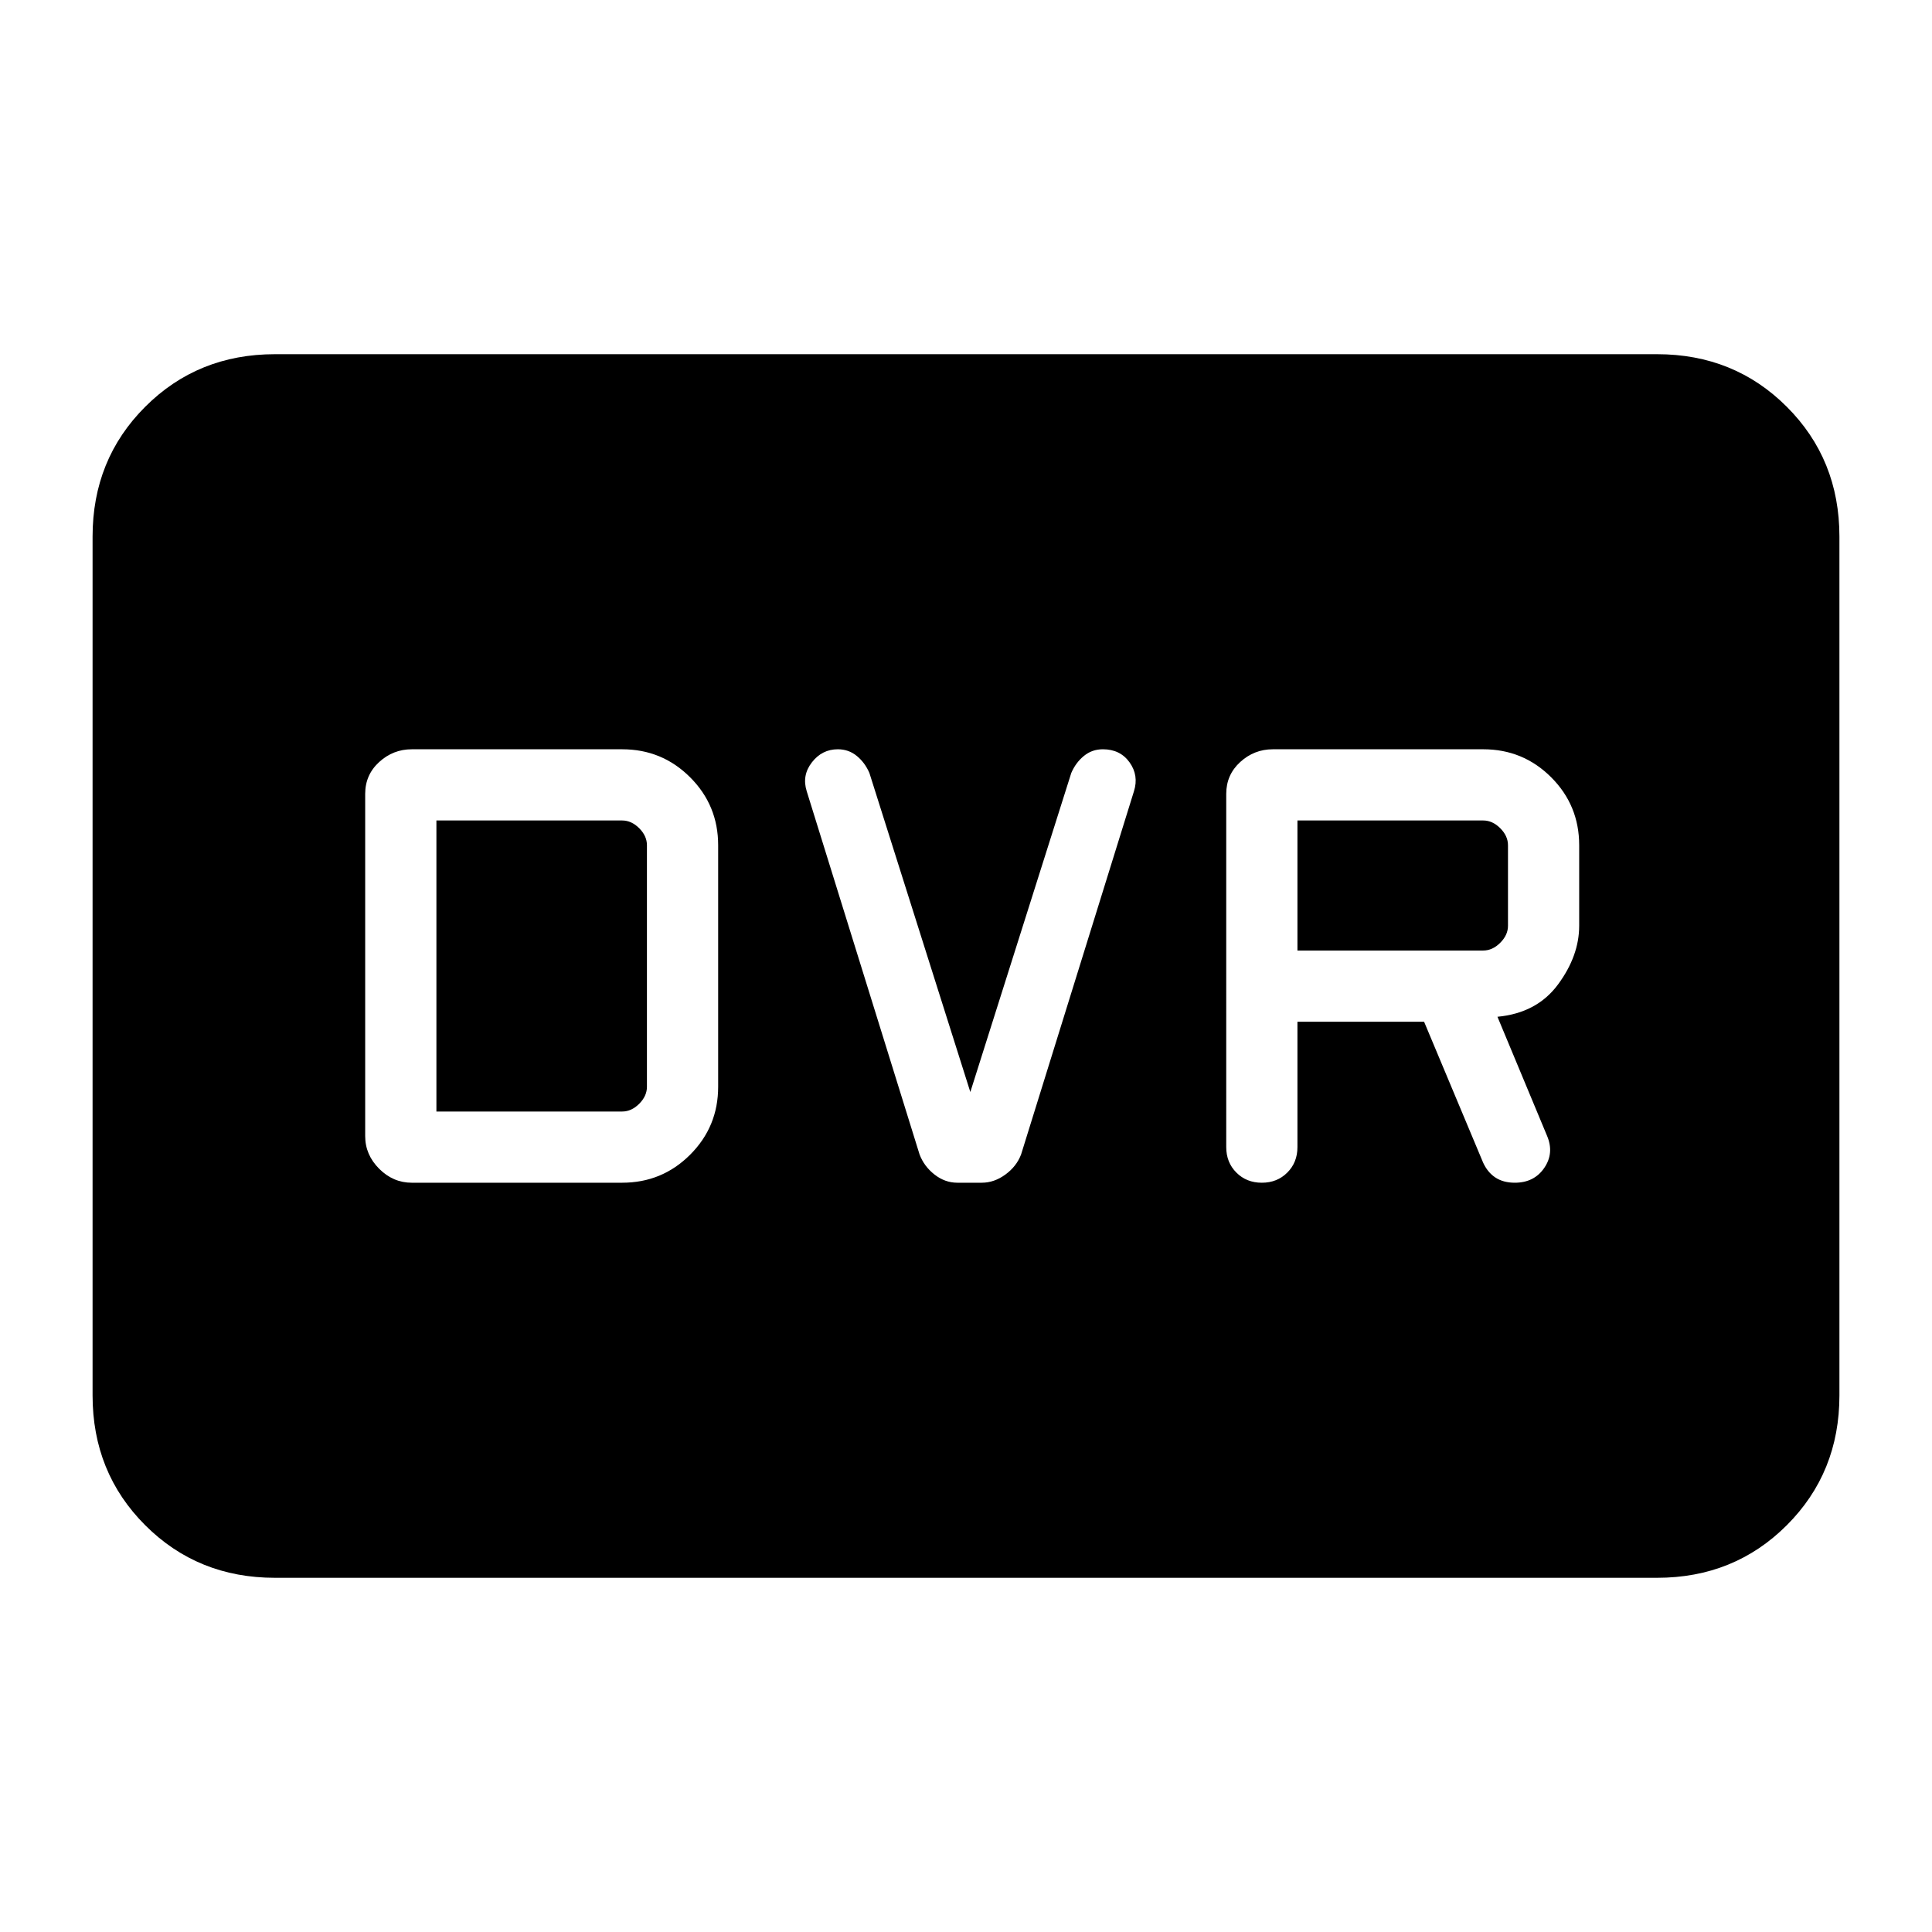 <svg xmlns="http://www.w3.org/2000/svg" height="24" viewBox="0 -960 960 960" width="24"><path d="M204.62-372.31h104.53q19.85 0 33.77-13.92 13.93-13.92 13.93-33.77v-120q0-19.85-13.93-33.77-13.92-13.92-33.77-13.92H204.62q-9.27 0-16.21 6.34-6.95 6.35-6.95 15.81v170.08q0 9.26 6.95 16.21 6.94 6.94 16.21 6.94Zm12.23-35.38v-144.62h92.3q4.62 0 8.47 3.85 3.84 3.84 3.84 8.46v120q0 4.62-3.84 8.46-3.85 3.85-8.47 3.85h-92.3Zm265.3-9.69L432-575.92q-2.23-5.16-6.27-8.46-4.04-3.31-9.42-3.31-7.85 0-12.89 6.5-5.04 6.5-2.57 14.34l56.07 180.47q2.23 5.92 7.43 10 5.19 4.07 11.34 4.07h12.16q6.15 0 11.73-4.07 5.57-4.08 7.8-10l56.08-180.47q2.46-7.84-2.19-14.34t-13.27-6.5q-5.38 0-9.42 3.31-4.04 3.3-6.27 8.46l-50.16 158.54Zm162.54-34.93h62.93l29.3 69.93q2.23 4.92 6.16 7.5 3.92 2.57 9.61 2.57 9.62 0 14.66-7.38 5.03-7.39 1.34-16l-24.61-59.08q19.61-1.85 30.11-16.08 10.5-14.23 10.5-29.15v-40q0-19.85-13.92-33.77-13.92-13.92-33.77-13.92H632.46q-9.26 0-16.21 6.34-6.94 6.35-6.94 15.81V-390q0 7.62 5.04 12.65 5.03 5.04 12.65 5.04t12.65-5.04q5.04-5.03 5.04-12.65v-62.31Zm0-35.38v-64.62H737q4.62 0 8.46 3.85 3.85 3.84 3.85 8.46v40q0 4.62-3.85 8.46-3.84 3.85-8.46 3.85h-92.31ZM136.62-176q-38.35 0-64.48-26.14Q46-228.27 46-266.62v-426.76q0-38.35 26.14-64.48Q98.27-784 136.62-784h686.76q38.35 0 64.48 26.14Q914-731.73 914-693.38v426.76q0 38.35-26.14 64.48Q861.73-176 823.38-176H136.62Z"/></svg>
